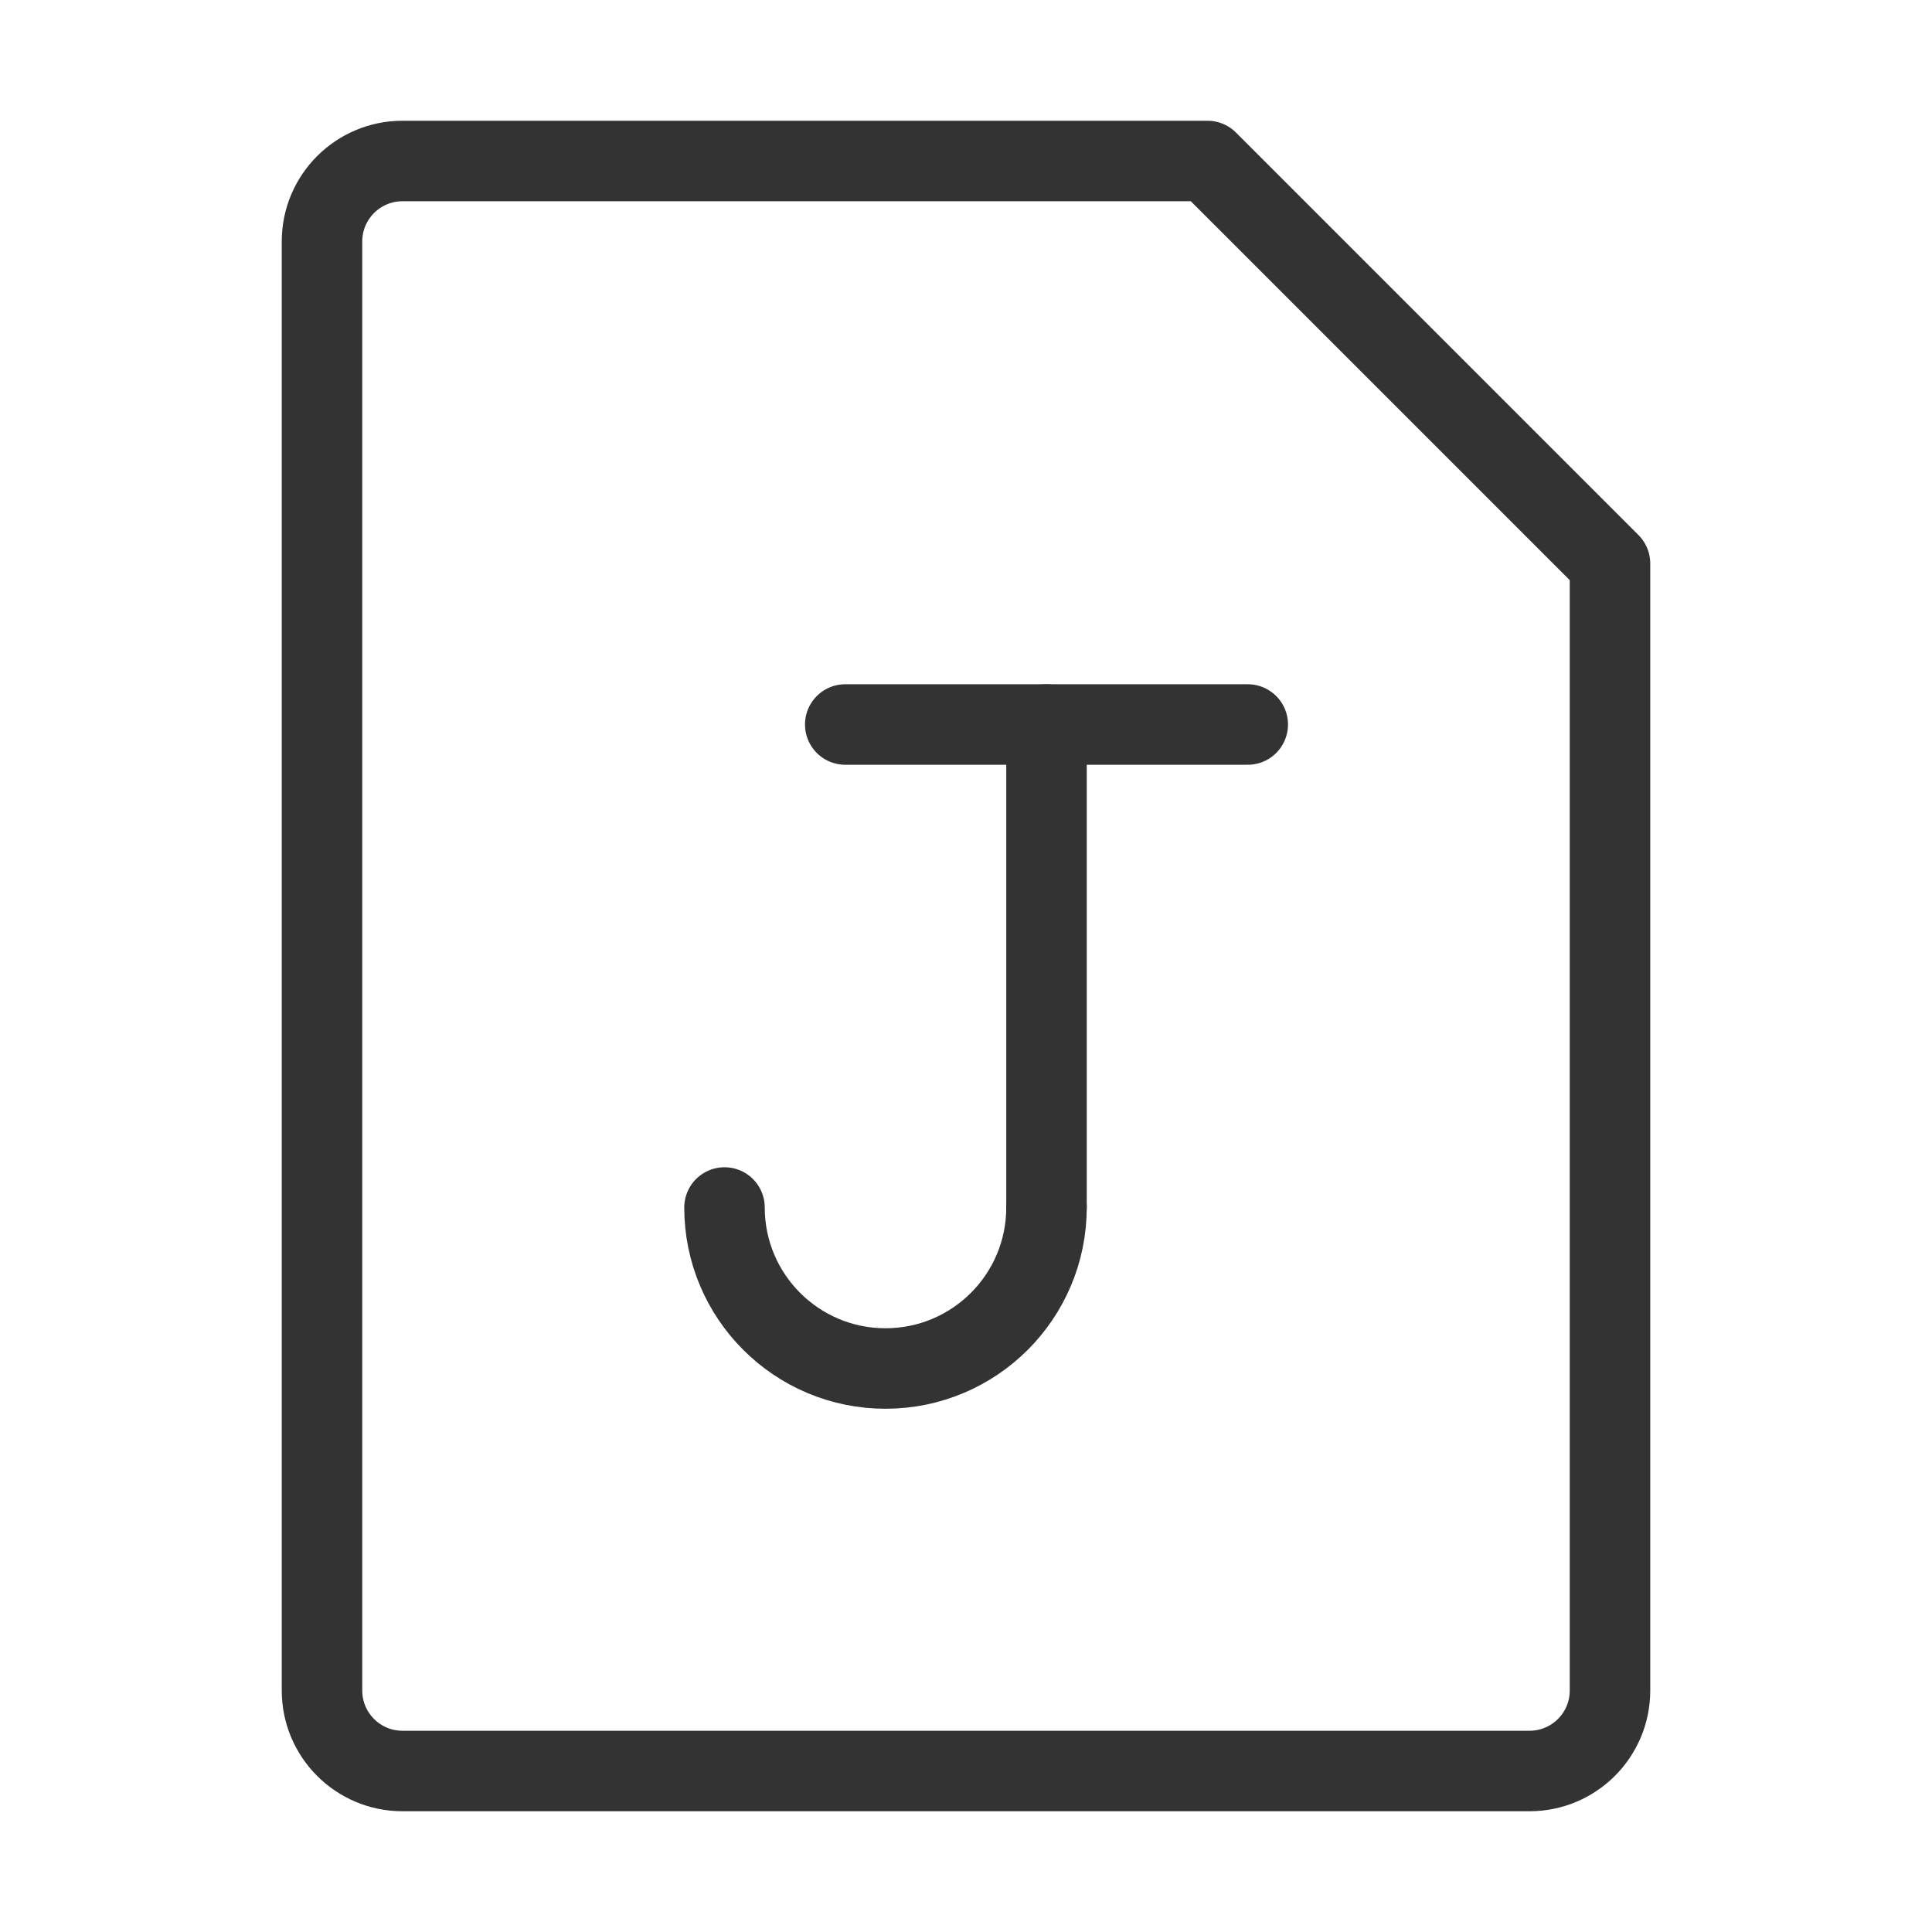 <?xml version="1.0" encoding="UTF-8"?><svg width="16" height="16" viewBox="0 0 48 48" fill="none" xmlns="http://www.w3.org/2000/svg"><path d="M10 4H30L40 14V42C40 43.105 39.105 44 38 44H10C8.895 44 8 43.105 8 42V6C8 4.895 8.895 4 10 4Z" fill="none" stroke="#333" stroke-width="2" stroke-linejoin="round"/><path d="M31 18H21" stroke="#333" stroke-width="2" stroke-linecap="round" stroke-linejoin="round"/><path d="M26 18V30" stroke="#333" stroke-width="2" stroke-linecap="round" stroke-linejoin="round"/><path d="M18 30C18 32.209 19.791 34 22 34C24.209 34 26 32.209 26 30" stroke="#333" stroke-width="2" stroke-linecap="round"/></svg>